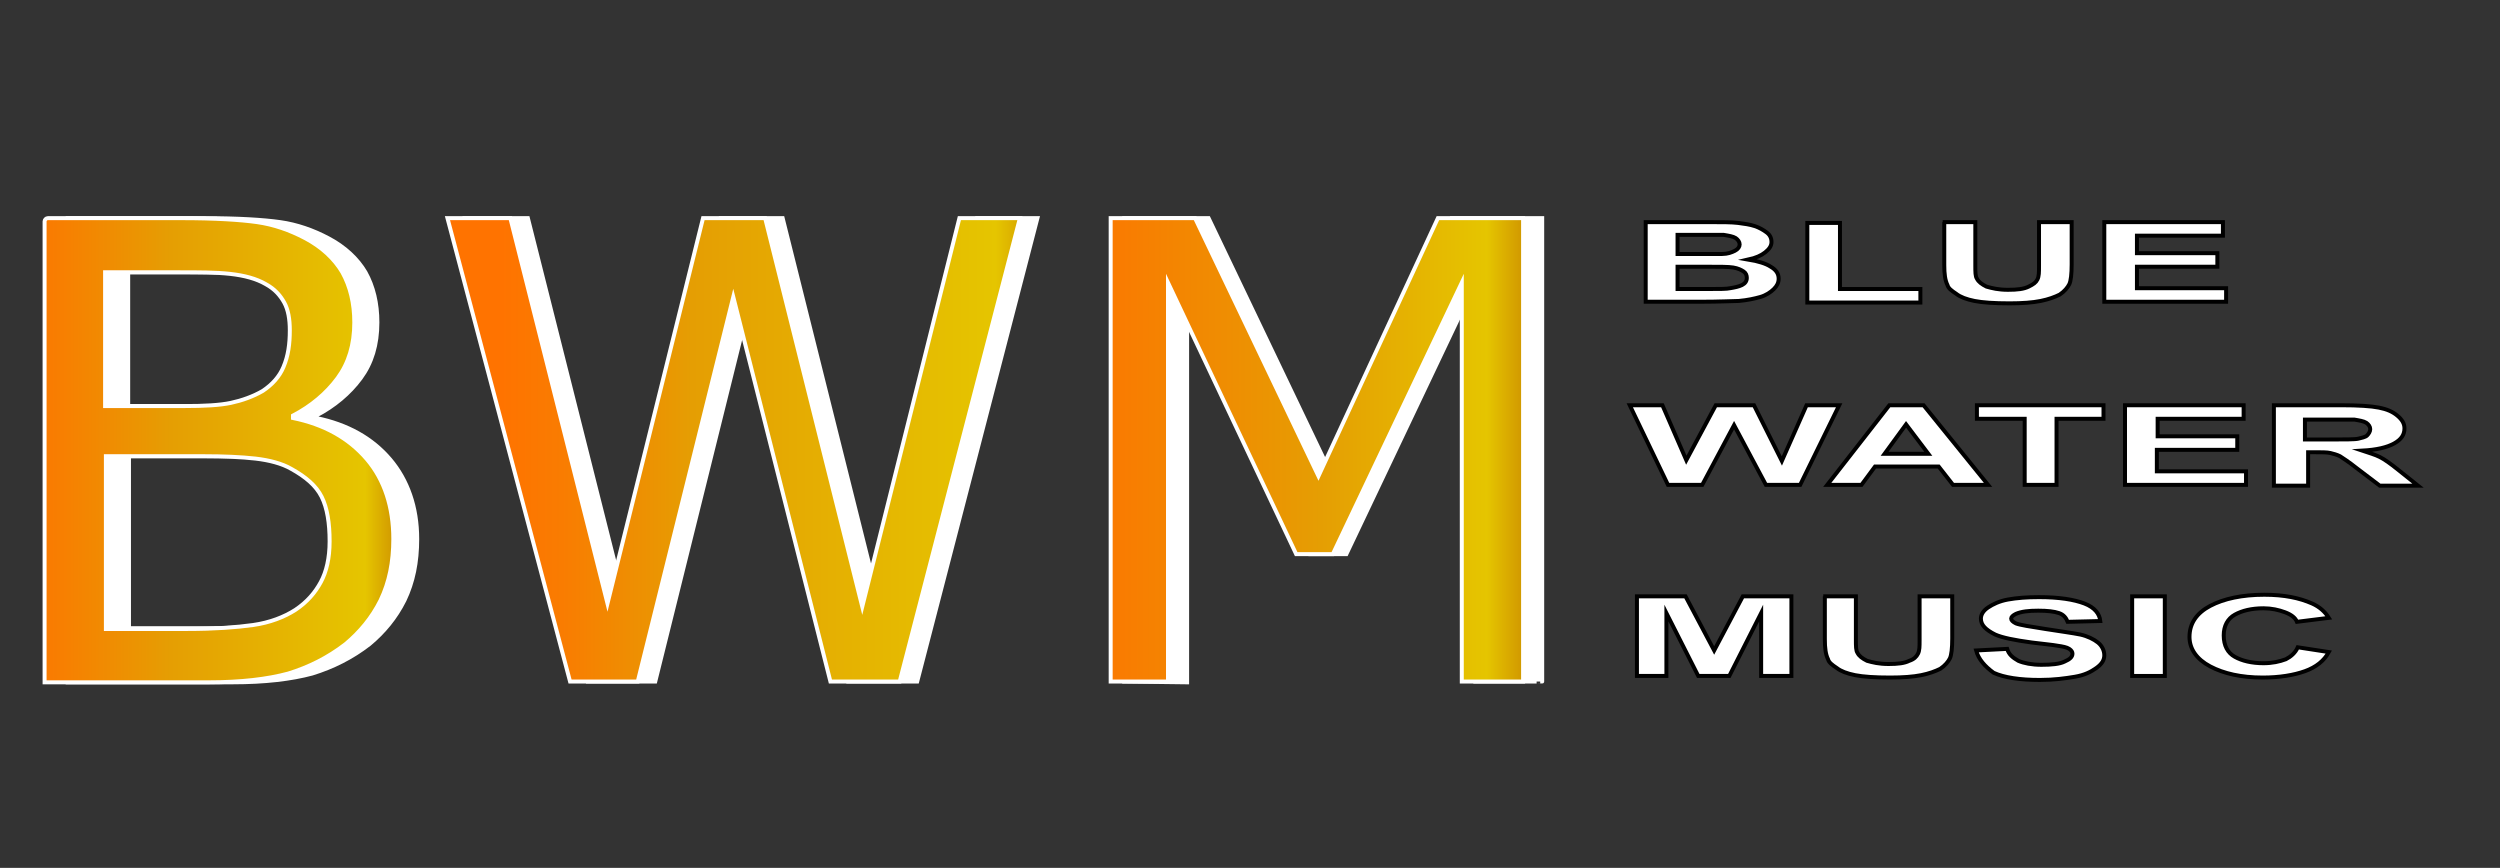 <?xml version="1.0" encoding="utf-8"?>
<!-- Generator: Adobe Illustrator 24.3.0, SVG Export Plug-In . SVG Version: 6.00 Build 0)  -->
<svg version="1.1" id="Layer_1" xmlns="http://www.w3.org/2000/svg" xmlns:xlink="http://www.w3.org/1999/xlink" x="0px" y="0px"
	 viewBox="0 0 314 109" style="enable-background:new 0 0 314 109;" xml:space="preserve">
<rect x="0" y="0" width="314" height="109" fill="#333333" stroke="none"/>
<style type="text/css">
	.st0{fill:url(#SVGID_1_);}
	.st1{fill:url(#SVGID_2_);}
	.st2{fill:url(#SVGID_3_);}
	.st3{fill:url(#SVGID_4_);}
	.st4{fill:url(#SVGID_5_);}
	.st5{fill:#FFFFFF;stroke:#FFFFFF;stroke-width:0.5;stroke-miterlimit:10;}
	.st6{fill:url(#SVGID_6_);stroke:#FFFFFF;stroke-width:0.5;stroke-miterlimit:10;}
	.st7{fill:url(#SVGID_7_);stroke:#FFFFFF;stroke-width:0.5;stroke-miterlimit:10;}
	.st8{fill:url(#SVGID_8_);stroke:#FFFFFF;stroke-width:0.5;stroke-miterlimit:10;}
	.st9{fill:none;}
	.st10{enable-background:new    ;}
	.st11{fill:#FFFFFF;}
	.st12{fill:none;stroke:#000000;stroke-width:0.5;stroke-miterlimit:10;}
</style>
<g>
	<g>
		<linearGradient id="SVGID_1_" gradientUnits="userSpaceOnUse" x1="13.681" y1="56.524" x2="37.226" y2="57.042">
			<stop  offset="0" style="stop-color:#000000"/>
			<stop  offset="0.245" style="stop-color:#444444"/>
			<stop  offset="0.617" style="stop-color:#A5A5A5"/>
			<stop  offset="0.877" style="stop-color:#E2E2E2"/>
			<stop  offset="1" style="stop-color:#FAFAFA"/>
			<stop  offset="1" style="stop-color:#FFFFFF"/>
		</linearGradient>
		<path class="st0" d="M49.4,67.7c0,2.9-0.5,5.4-1.6,7.7c-1.1,2.2-2.6,4-4.4,5.5c-2.2,1.7-4.6,2.9-7.2,3.7c-2.6,0.7-5.9,1.1-10,1.1
			H5.6V27.4h17.2c4.2,0,7.4,0.2,9.5,0.5s4.1,1,6,2c2.1,1.1,3.7,2.6,4.7,4.3c1,1.8,1.5,3.9,1.5,6.3c0,2.8-0.7,5.1-2.1,7
			s-3.3,3.5-5.6,4.7v0.3c3.9,0.8,7,2.5,9.3,5.2C48.3,60.3,49.4,63.7,49.4,67.7z M36.4,41.5c0-1.4-0.2-2.6-0.7-3.5s-1.2-1.7-2.3-2.3
			c-1.2-0.7-2.7-1.1-4.5-1.3s-3.9-0.2-6.5-0.2h-9.2V51h10c2.4,0,4.4-0.1,5.8-0.4s2.8-0.8,4-1.5c1.2-0.8,2.1-1.8,2.6-3
			C36.2,44.7,36.4,43.2,36.4,41.5z M41.4,68c0-2.3-0.3-4.2-1-5.6s-2-2.5-3.8-3.5c-1.2-0.7-2.8-1.1-4.5-1.3c-1.8-0.2-4-0.3-6.5-0.3
			H13.3V79h10.2c3.4,0,6.2-0.2,8.3-0.5s3.9-1,5.3-1.9c1.5-1,2.5-2.2,3.2-3.5C41,71.8,41.4,70.1,41.4,68z"/>
		<linearGradient id="SVGID_2_" gradientUnits="userSpaceOnUse" x1="13.724" y1="54.58" x2="37.269" y2="55.099">
			<stop  offset="0" style="stop-color:#000000"/>
			<stop  offset="0.245" style="stop-color:#444444"/>
			<stop  offset="0.617" style="stop-color:#A5A5A5"/>
			<stop  offset="0.877" style="stop-color:#E2E2E2"/>
			<stop  offset="1" style="stop-color:#FAFAFA"/>
			<stop  offset="1" style="stop-color:#FFFFFF"/>
		</linearGradient>
		<path class="st1" d="M129.1,27.4L114,85.6h-8.7L93.1,37.3l-12,48.3h-8.5L57.2,27.4h7.9l12.2,48.4l12-48.4h7.8l12.2,48.8l12.2-48.8
			C121.5,27.4,129.1,27.4,129.1,27.4z"/>
		<linearGradient id="SVGID_3_" gradientUnits="userSpaceOnUse" x1="13.724" y1="54.602" x2="37.268" y2="55.121">
			<stop  offset="0" style="stop-color:#000000"/>
			<stop  offset="0.245" style="stop-color:#444444"/>
			<stop  offset="0.617" style="stop-color:#A5A5A5"/>
			<stop  offset="0.877" style="stop-color:#E2E2E2"/>
			<stop  offset="1" style="stop-color:#FAFAFA"/>
			<stop  offset="1" style="stop-color:#FFFFFF"/>
		</linearGradient>
		<path class="st2" d="M128.1,27.4L113,85.6h-8.7L92.1,37.3l-12,48.3h-8.5L56.2,27.4h7.9l12.2,48.4l12-48.4h7.8l12.2,48.8l12.2-48.8
			C120.5,27.4,128.1,27.4,128.1,27.4z"/>
		<linearGradient id="SVGID_4_" gradientUnits="userSpaceOnUse" x1="13.756" y1="53.136" x2="37.301" y2="53.655">
			<stop  offset="0" style="stop-color:#000000"/>
			<stop  offset="0.245" style="stop-color:#444444"/>
			<stop  offset="0.617" style="stop-color:#A5A5A5"/>
			<stop  offset="0.877" style="stop-color:#E2E2E2"/>
			<stop  offset="1" style="stop-color:#FAFAFA"/>
			<stop  offset="1" style="stop-color:#FFFFFF"/>
		</linearGradient>
		<path class="st3" d="M192.3,85.6h-7.7V35.5l-16.2,34.1h-4.6l-16.1-34.1v50.1h-7.2V27.4h10.6l15.5,32.4l15-32.4h10.7V85.6
			L192.3,85.6z"/>
		<linearGradient id="SVGID_5_" gradientUnits="userSpaceOnUse" x1="13.756" y1="53.158" x2="37.3" y2="53.677">
			<stop  offset="0" style="stop-color:#000000"/>
			<stop  offset="0.245" style="stop-color:#444444"/>
			<stop  offset="0.617" style="stop-color:#A5A5A5"/>
			<stop  offset="0.877" style="stop-color:#E2E2E2"/>
			<stop  offset="1" style="stop-color:#FAFAFA"/>
			<stop  offset="1" style="stop-color:#FFFFFF"/>
		</linearGradient>
		<path class="st4" d="M191.3,85.6h-7.7V35.5l-16.2,34.1h-4.6l-16.1-34.1v50.1h-7.2V27.4h10.6l15.5,32.4l15-32.4h10.7V85.6
			L191.3,85.6z"/>
	</g>
	<g>
		<path class="st5" d="M52.4,67.7c0,2.9-0.5,5.4-1.6,7.7c-1.1,2.2-2.6,4-4.4,5.5c-2.2,1.7-4.6,2.9-7.2,3.7c-2.6,0.7-5.9,1.1-10,1.1
			H8.5V27.4h17.2c4.2,0,7.4,0.2,9.5,0.5s4.1,1,6,2c2.1,1.1,3.7,2.6,4.7,4.3c1,1.8,1.5,3.9,1.5,6.3c0,2.8-0.7,5.1-2.1,7
			S42,51,39.7,52.2v0.3c3.9,0.8,7,2.5,9.3,5.2C51.2,60.3,52.4,63.7,52.4,67.7z M39.3,41.5c0-1.4-0.2-2.6-0.7-3.5s-1.2-1.7-2.3-2.3
			c-1.2-0.7-2.7-1.1-4.5-1.3s-3.9-0.2-6.5-0.2h-9.2V51h10c2.4,0,4.4-0.1,5.8-0.4c1.4-0.2,2.8-0.8,4-1.5c1.2-0.8,2.1-1.8,2.6-3
			C39.1,44.6,39.3,43.2,39.3,41.5z M44.3,68c0-2.3-0.3-4.2-1-5.6s-2-2.5-3.8-3.5c-1.2-0.7-2.8-1.1-4.5-1.3c-1.8-0.2-4-0.3-6.5-0.3
			H16.2v21.6h10.3c3.4,0,6.2-0.2,8.3-0.5s3.9-1,5.3-1.9c1.5-1,2.5-2.2,3.2-3.5C44,71.7,44.3,70.1,44.3,68z"/>
		<linearGradient id="SVGID_6_" gradientUnits="userSpaceOnUse" x1="-0.621" y1="56.55" x2="53.161" y2="56.55">
			<stop  offset="0" style="stop-color:#FF7300"/>
			<stop  offset="0.131" style="stop-color:#F97C01"/>
			<stop  offset="0.348" style="stop-color:#EA9602"/>
			<stop  offset="0.409" style="stop-color:#E59E03"/>
			<stop  offset="0.865" style="stop-color:#E5C500"/>
			<stop  offset="0.994" style="stop-color:#BF6F00"/>
		</linearGradient>
		<path class="st6" d="M49.4,67.7c0,2.9-0.5,5.4-1.6,7.7c-1.1,2.2-2.6,4-4.4,5.5c-2.2,1.7-4.6,2.9-7.2,3.7c-2.6,0.7-5.9,1.1-10,1.1
			H5.6V27.8c0-0.2,0.2-0.4,0.4-0.4h16.8c4.2,0,7.4,0.2,9.5,0.5s4.1,1,6,2c2.1,1.1,3.7,2.6,4.7,4.3c1,1.8,1.5,3.9,1.5,6.3
			c0,2.8-0.7,5.1-2.1,7s-3.3,3.5-5.6,4.7v0.3c3.9,0.8,7,2.5,9.3,5.2C48.3,60.3,49.4,63.7,49.4,67.7z M36.4,41.5
			c0-1.4-0.2-2.6-0.7-3.5s-1.2-1.7-2.3-2.3c-1.2-0.7-2.7-1.1-4.5-1.3s-3.9-0.2-6.5-0.2h-9.2V51h10c2.4,0,4.4-0.1,5.8-0.4
			s2.8-0.8,4-1.5c1.2-0.8,2.1-1.8,2.6-3C36.2,44.7,36.4,43.2,36.4,41.5z M41.4,68c0-2.3-0.3-4.2-1-5.6s-2-2.5-3.8-3.5
			c-1.2-0.7-2.8-1.1-4.5-1.3c-1.8-0.2-4-0.3-6.5-0.3H13.3V79h10.2c3.4,0,6.2-0.2,8.3-0.5s3.9-1,5.3-1.9c1.5-1,2.5-2.2,3.2-3.5
			C41,71.8,41.4,70.1,41.4,68z"/>
		<path class="st5" d="M130.3,27.4l-15.1,58.2h-8.7L94.3,37.3l-12,48.3h-8.5L58.4,27.4h7.9l12.2,48.4l12-48.4h7.8l12.2,48.8
			l12.2-48.8C122.7,27.4,130.3,27.4,130.3,27.4z"/>
		<linearGradient id="SVGID_7_" gradientUnits="userSpaceOnUse" x1="62.907" y1="56.5" x2="134.807" y2="56.5">
			<stop  offset="0" style="stop-color:#FF7300"/>
			<stop  offset="0.107" style="stop-color:#F97C01"/>
			<stop  offset="0.284" style="stop-color:#EA9602"/>
			<stop  offset="0.334" style="stop-color:#E59E03"/>
			<stop  offset="0.865" style="stop-color:#E5C500"/>
			<stop  offset="0.994" style="stop-color:#BF6F00"/>
		</linearGradient>
		<path class="st7" d="M128.1,27.4L113,85.6h-8.7L92.1,37.3l-12,48.3h-8.5L56.2,27.4h7.9l12.2,48.4l12-48.4h7.8l12.2,48.8l12.2-48.8
			C120.5,27.4,128.1,27.4,128.1,27.4z"/>
		<path class="st5" d="M193,85.6h-7.7V35.5l-16.2,34.1h-4.6l-15.4-34v50.1l-7.9-0.1V27.4h10.6l15.5,32.4l15-32.4h11.4v58.2
			C193.7,85.6,193,85.6,193,85.6z"/>
		<linearGradient id="SVGID_8_" gradientUnits="userSpaceOnUse" x1="129.195" y1="56.5" x2="195.742" y2="56.5">
			<stop  offset="0" style="stop-color:#FF7300"/>
			<stop  offset="0.177" style="stop-color:#F97C01"/>
			<stop  offset="0.47" style="stop-color:#EA9602"/>
			<stop  offset="0.552" style="stop-color:#E59E03"/>
			<stop  offset="0.865" style="stop-color:#E5C500"/>
			<stop  offset="0.994" style="stop-color:#BF6F00"/>
		</linearGradient>
		<path class="st8" d="M191.3,85.6h-7.7V35.5l-16.2,34.1h-4.6l-16.1-34.1v50.1h-7.2V27.4h10.6l15.5,32.4l15-32.4h10.7V85.6
			L191.3,85.6z"/>
	</g>
</g>
<line class="st9" x1="192" y1="27" x2="192" y2="86"/>
<line class="st9" x1="192" y1="27" x2="192" y2="86"/>
<path class="st9" d="M169,69"/>
<path class="st9" d="M184,36"/>
<g class="st10">
	<path class="st11" d="M206.7,27.9h8c1.6,0,2.8,0,3.6,0.1s1.5,0.2,2.1,0.4s1.1,0.5,1.5,0.8c0.4,0.3,0.6,0.7,0.6,1.2
		c0,0.5-0.3,0.9-0.8,1.3c-0.5,0.4-1.2,0.7-2.1,0.9c1.2,0.2,2.2,0.5,2.8,0.9c0.7,0.4,1,0.9,1,1.5c0,0.5-0.2,0.9-0.6,1.3
		c-0.4,0.4-1,0.8-1.7,1s-1.6,0.4-2.7,0.5c-0.7,0-2.3,0.1-4.9,0.1h-6.8V27.9z M210.7,29.6v2.3h2.7c1.6,0,2.6,0,2.9,0
		c0.7,0,1.2-0.2,1.6-0.4c0.4-0.2,0.6-0.5,0.6-0.8c0-0.3-0.2-0.6-0.5-0.8c-0.3-0.2-0.9-0.3-1.5-0.4c-0.4,0-1.6,0-3.5,0H210.7z
		 M210.7,33.6v2.7h3.8c1.5,0,2.4,0,2.8-0.1c0.6-0.1,1.1-0.2,1.5-0.4c0.4-0.2,0.6-0.5,0.6-0.9c0-0.3-0.1-0.6-0.4-0.8
		c-0.3-0.2-0.7-0.4-1.3-0.5s-1.7-0.1-3.6-0.1H210.7z"/>
	<path class="st11" d="M227,37.9V28h4.1v8.3h10.1v1.7H227z"/>
	<path class="st11" d="M244,27.9h4.1v5.4c0,0.9,0,1.4,0.2,1.7c0.2,0.4,0.6,0.7,1.2,1c0.7,0.2,1.5,0.4,2.7,0.4c1.2,0,2-0.1,2.6-0.4
		s0.9-0.5,1.1-0.9s0.2-0.9,0.2-1.7v-5.5h4.1v5.3c0,1.2-0.1,2.1-0.3,2.5s-0.6,0.9-1.2,1.3c-0.6,0.3-1.4,0.6-2.4,0.8s-2.3,0.3-3.9,0.3
		c-1.9,0-3.4-0.1-4.4-0.3s-1.8-0.5-2.3-0.9c-0.6-0.4-1-0.7-1.1-1.1c-0.3-0.6-0.4-1.4-0.4-2.5V27.9z"/>
	<path class="st11" d="M264.3,37.9v-10h14.9v1.7h-10.8v2.2h10.1v1.7h-10.1v2.7h11.2v1.7H264.3z"/>
</g>
<g class="st10">
	<path class="st12" d="M206.7,27.9h8c1.6,0,2.8,0,3.6,0.1s1.5,0.2,2.1,0.4s1.1,0.5,1.5,0.8c0.4,0.3,0.6,0.7,0.6,1.2
		c0,0.5-0.3,0.9-0.8,1.3c-0.5,0.4-1.2,0.7-2.1,0.9c1.2,0.2,2.2,0.5,2.8,0.9c0.7,0.4,1,0.9,1,1.5c0,0.5-0.2,0.9-0.6,1.3
		c-0.4,0.4-1,0.8-1.7,1s-1.6,0.4-2.7,0.5c-0.7,0-2.3,0.1-4.9,0.1h-6.8V27.9z M210.7,29.6v2.3h2.7c1.6,0,2.6,0,2.9,0
		c0.7,0,1.2-0.2,1.6-0.4c0.4-0.2,0.6-0.5,0.6-0.8c0-0.3-0.2-0.6-0.5-0.8c-0.3-0.2-0.9-0.3-1.5-0.4c-0.4,0-1.6,0-3.5,0H210.7z
		 M210.7,33.6v2.7h3.8c1.5,0,2.4,0,2.8-0.1c0.6-0.1,1.1-0.2,1.5-0.4c0.4-0.2,0.6-0.5,0.6-0.9c0-0.3-0.1-0.6-0.4-0.8
		c-0.3-0.2-0.7-0.4-1.3-0.5s-1.7-0.1-3.6-0.1H210.7z"/>
	<path class="st12" d="M227,37.9V28h4.1v8.3h10.1v1.7H227z"/>
	<path class="st12" d="M244,27.9h4.1v5.4c0,0.9,0,1.4,0.2,1.7c0.2,0.4,0.6,0.7,1.2,1c0.7,0.2,1.5,0.4,2.7,0.4c1.2,0,2-0.1,2.6-0.4
		s0.9-0.5,1.1-0.9s0.2-0.9,0.2-1.7v-5.5h4.1v5.3c0,1.2-0.1,2.1-0.3,2.5s-0.6,0.9-1.2,1.3c-0.6,0.3-1.4,0.6-2.4,0.8s-2.3,0.3-3.9,0.3
		c-1.9,0-3.4-0.1-4.4-0.3s-1.8-0.5-2.3-0.9c-0.6-0.4-1-0.7-1.1-1.1c-0.3-0.6-0.4-1.4-0.4-2.5V27.9z"/>
	<path class="st12" d="M264.3,37.9v-10h14.9v1.7h-10.8v2.2h10.1v1.7h-10.1v2.7h11.2v1.7H264.3z"/>
</g>
<g class="st10">
	<path class="st11" d="M209.5,60.9l-4.8-10h4.1l3,6.9l3.7-6.9h4.8l3.5,7l3.1-7h4.1l-4.9,10h-4.3l-4-7.5l-4,7.5H209.5z"/>
	<path class="st11" d="M249.7,60.9h-4.4l-1.8-2.3h-8l-1.7,2.3h-4.3l7.8-10h4.3L249.7,60.9z M242.2,57l-2.8-3.7l-2.7,3.7H242.2z"/>
	<path class="st11" d="M254.3,60.9v-8.3h-6v-1.7h15.9v1.7h-5.9v8.3H254.3z"/>
	<path class="st11" d="M266.9,60.9v-10h14.9v1.7h-10.8v2.2H281v1.7h-10.1v2.7h11.2v1.7H266.9z"/>
	<path class="st11" d="M285.6,60.9v-10h8.5c2.1,0,3.7,0.1,4.7,0.3s1.7,0.5,2.3,1s0.9,1,0.9,1.6c0,0.8-0.4,1.4-1.3,1.9
		c-0.9,0.5-2.2,0.8-4,0.9c0.9,0.3,1.6,0.5,2.2,0.8c0.6,0.3,1.3,0.8,2.3,1.6l2.5,2h-4.8l-2.9-2.2c-1-0.8-1.8-1.3-2.1-1.5
		c-0.4-0.2-0.8-0.3-1.2-0.4c-0.4-0.1-1.1-0.1-2-0.1h-0.8v4.2H285.6z M289.6,55.2h3c1.9,0,3.2,0,3.6-0.1s0.9-0.2,1.1-0.4
		s0.4-0.5,0.4-0.8c0-0.3-0.2-0.6-0.5-0.8s-0.9-0.3-1.5-0.4c-0.3,0-1.3,0-3,0h-3.2V55.2z"/>
</g>
<g class="st10">
	<path class="st12" d="M209.5,60.9l-4.8-10h4.1l3,6.9l3.7-6.9h4.8l3.5,7l3.1-7h4.1l-4.9,10h-4.3l-4-7.5l-4,7.5H209.5z"/>
	<path class="st12" d="M249.7,60.9h-4.4l-1.8-2.3h-8l-1.7,2.3h-4.3l7.8-10h4.3L249.7,60.9z M242.2,57l-2.8-3.7l-2.7,3.7H242.2z"/>
	<path class="st12" d="M254.3,60.9v-8.3h-6v-1.7h15.9v1.7h-5.9v8.3H254.3z"/>
	<path class="st12" d="M266.9,60.9v-10h14.9v1.7h-10.8v2.2H281v1.7h-10.1v2.7h11.2v1.7H266.9z"/>
	<path class="st12" d="M285.6,60.9v-10h8.5c2.1,0,3.7,0.1,4.7,0.3s1.7,0.5,2.3,1s0.9,1,0.9,1.6c0,0.8-0.4,1.4-1.3,1.9
		c-0.9,0.5-2.2,0.8-4,0.9c0.9,0.3,1.6,0.5,2.2,0.8c0.6,0.3,1.3,0.8,2.3,1.6l2.5,2h-4.8l-2.9-2.2c-1-0.8-1.8-1.3-2.1-1.5
		c-0.4-0.2-0.8-0.3-1.2-0.4c-0.4-0.1-1.1-0.1-2-0.1h-0.8v4.2H285.6z M289.6,55.2h3c1.9,0,3.2,0,3.6-0.1s0.9-0.2,1.1-0.4
		s0.4-0.5,0.4-0.8c0-0.3-0.2-0.6-0.5-0.8s-0.9-0.3-1.5-0.4c-0.3,0-1.3,0-3,0h-3.2V55.2z"/>
</g>
<g class="st10">
	<path class="st11" d="M205.6,84.9v-10h6.1l3.6,6.8l3.6-6.8h6.1v10h-3.8v-7.9l-4,7.9h-3.9l-4-7.9v7.9H205.6z"/>
	<path class="st11" d="M229,74.9h4.1v5.4c0,0.9,0,1.4,0.2,1.7c0.2,0.4,0.6,0.7,1.2,1c0.7,0.2,1.5,0.4,2.7,0.4c1.2,0,2-0.1,2.6-0.4
		c0.6-0.2,0.9-0.5,1.1-0.9s0.2-0.9,0.2-1.7v-5.5h4.1v5.3c0,1.2-0.1,2.1-0.3,2.5s-0.6,0.9-1.2,1.3c-0.6,0.3-1.4,0.6-2.4,0.8
		c-1,0.2-2.3,0.3-3.9,0.3c-1.9,0-3.4-0.1-4.4-0.3c-1-0.2-1.8-0.5-2.3-0.9c-0.6-0.4-1-0.7-1.1-1.1c-0.3-0.6-0.4-1.4-0.4-2.5V74.9z"/>
	<path class="st11" d="M248.2,81.7l3.9-0.2c0.2,0.7,0.7,1.1,1.4,1.5c0.7,0.3,1.7,0.5,2.9,0.5c1.3,0,2.3-0.1,2.9-0.4
		c0.7-0.3,1-0.6,1-1c0-0.2-0.1-0.4-0.4-0.6c-0.3-0.2-0.8-0.3-1.5-0.4c-0.5-0.1-1.6-0.2-3.2-0.4c-2.2-0.3-3.7-0.6-4.6-1
		c-1.2-0.6-1.8-1.2-1.8-2c0-0.5,0.3-1,0.9-1.4c0.6-0.4,1.4-0.8,2.5-1c1.1-0.2,2.4-0.3,3.9-0.3c2.5,0,4.4,0.3,5.7,0.8s1.9,1.3,2,2.2
		l-4.1,0.1c-0.2-0.5-0.5-0.9-1.1-1.1c-0.6-0.2-1.4-0.3-2.6-0.3c-1.2,0-2.1,0.1-2.8,0.4c-0.4,0.2-0.6,0.4-0.6,0.6
		c0,0.2,0.2,0.4,0.6,0.6c0.5,0.2,1.8,0.4,3.7,0.7s3.4,0.5,4.4,0.7c0.9,0.2,1.7,0.6,2.2,1c0.5,0.4,0.8,1,0.8,1.6c0,0.6-0.3,1.1-1,1.6
		s-1.5,0.9-2.7,1.1c-1.2,0.2-2.6,0.4-4.4,0.4c-2.5,0-4.5-0.3-5.8-0.9C249.3,83.7,248.5,82.8,248.2,81.7z"/>
	<path class="st11" d="M267.8,84.9v-10h4.1v10H267.8z"/>
	<path class="st11" d="M288.6,81.3l3.9,0.6c-0.6,1.1-1.6,1.9-3,2.4c-1.4,0.5-3.2,0.8-5.3,0.8c-2.7,0-4.9-0.5-6.6-1.4
		c-1.7-0.9-2.6-2.2-2.6-3.7c0-1.7,0.9-3,2.6-3.9c1.7-0.9,4-1.4,6.8-1.4c2.5,0,4.4,0.4,6,1.1c0.9,0.4,1.6,1,2.1,1.8l-4,0.5
		c-0.2-0.5-0.7-0.9-1.5-1.2c-0.8-0.3-1.7-0.5-2.7-0.5c-1.5,0-2.7,0.3-3.6,0.8s-1.4,1.4-1.4,2.6c0,1.3,0.5,2.2,1.4,2.7
		s2.1,0.8,3.6,0.8c1.1,0,2-0.2,2.8-0.5C287.7,82.5,288.3,82,288.6,81.3z"/>
</g>
<g class="st10">
	<path class="st12" d="M205.6,84.9v-10h6.1l3.6,6.8l3.6-6.8h6.1v10h-3.8v-7.9l-4,7.9h-3.9l-4-7.9v7.9H205.6z"/>
	<path class="st12" d="M229,74.9h4.1v5.4c0,0.9,0,1.4,0.2,1.7c0.2,0.4,0.6,0.7,1.2,1c0.7,0.2,1.5,0.4,2.7,0.4c1.2,0,2-0.1,2.6-0.4
		c0.6-0.2,0.9-0.5,1.1-0.9s0.2-0.9,0.2-1.7v-5.5h4.1v5.3c0,1.2-0.1,2.1-0.3,2.5s-0.6,0.9-1.2,1.3c-0.6,0.3-1.4,0.6-2.4,0.8
		c-1,0.2-2.3,0.3-3.9,0.3c-1.9,0-3.4-0.1-4.4-0.3c-1-0.2-1.8-0.5-2.3-0.9c-0.6-0.4-1-0.7-1.1-1.1c-0.3-0.6-0.4-1.4-0.4-2.5V74.9z"/>
	<path class="st12" d="M248.2,81.7l3.9-0.2c0.2,0.7,0.7,1.1,1.4,1.5c0.7,0.3,1.7,0.5,2.9,0.5c1.3,0,2.3-0.1,2.9-0.4
		c0.7-0.3,1-0.6,1-1c0-0.2-0.1-0.4-0.4-0.6c-0.3-0.2-0.8-0.3-1.5-0.4c-0.5-0.1-1.6-0.2-3.2-0.4c-2.2-0.3-3.7-0.6-4.6-1
		c-1.2-0.6-1.8-1.2-1.8-2c0-0.5,0.3-1,0.9-1.4c0.6-0.4,1.4-0.8,2.5-1c1.1-0.2,2.4-0.3,3.9-0.3c2.5,0,4.4,0.3,5.7,0.8s1.9,1.3,2,2.2
		l-4.1,0.1c-0.2-0.5-0.5-0.9-1.1-1.1c-0.6-0.2-1.4-0.3-2.6-0.3c-1.2,0-2.1,0.1-2.8,0.4c-0.4,0.2-0.6,0.4-0.6,0.6
		c0,0.2,0.2,0.4,0.6,0.6c0.5,0.2,1.8,0.4,3.7,0.7s3.4,0.5,4.4,0.7c0.9,0.2,1.7,0.6,2.2,1c0.5,0.4,0.8,1,0.8,1.6c0,0.6-0.3,1.1-1,1.6
		s-1.5,0.9-2.7,1.1c-1.2,0.2-2.6,0.4-4.4,0.4c-2.5,0-4.5-0.3-5.8-0.9C249.3,83.7,248.5,82.8,248.2,81.7z"/>
	<path class="st12" d="M267.8,84.9v-10h4.1v10H267.8z"/>
	<path class="st12" d="M288.6,81.3l3.9,0.6c-0.6,1.1-1.6,1.9-3,2.4c-1.4,0.5-3.2,0.8-5.3,0.8c-2.7,0-4.9-0.5-6.6-1.4
		c-1.7-0.9-2.6-2.2-2.6-3.7c0-1.7,0.9-3,2.6-3.9c1.7-0.9,4-1.4,6.8-1.4c2.5,0,4.4,0.4,6,1.1c0.9,0.4,1.6,1,2.1,1.8l-4,0.5
		c-0.2-0.5-0.7-0.9-1.5-1.2c-0.8-0.3-1.7-0.5-2.7-0.5c-1.5,0-2.7,0.3-3.6,0.8s-1.4,1.4-1.4,2.6c0,1.3,0.5,2.2,1.4,2.7
		s2.1,0.8,3.6,0.8c1.1,0,2-0.2,2.8-0.5C287.7,82.5,288.3,82,288.6,81.3z"/>
</g>
</svg>
